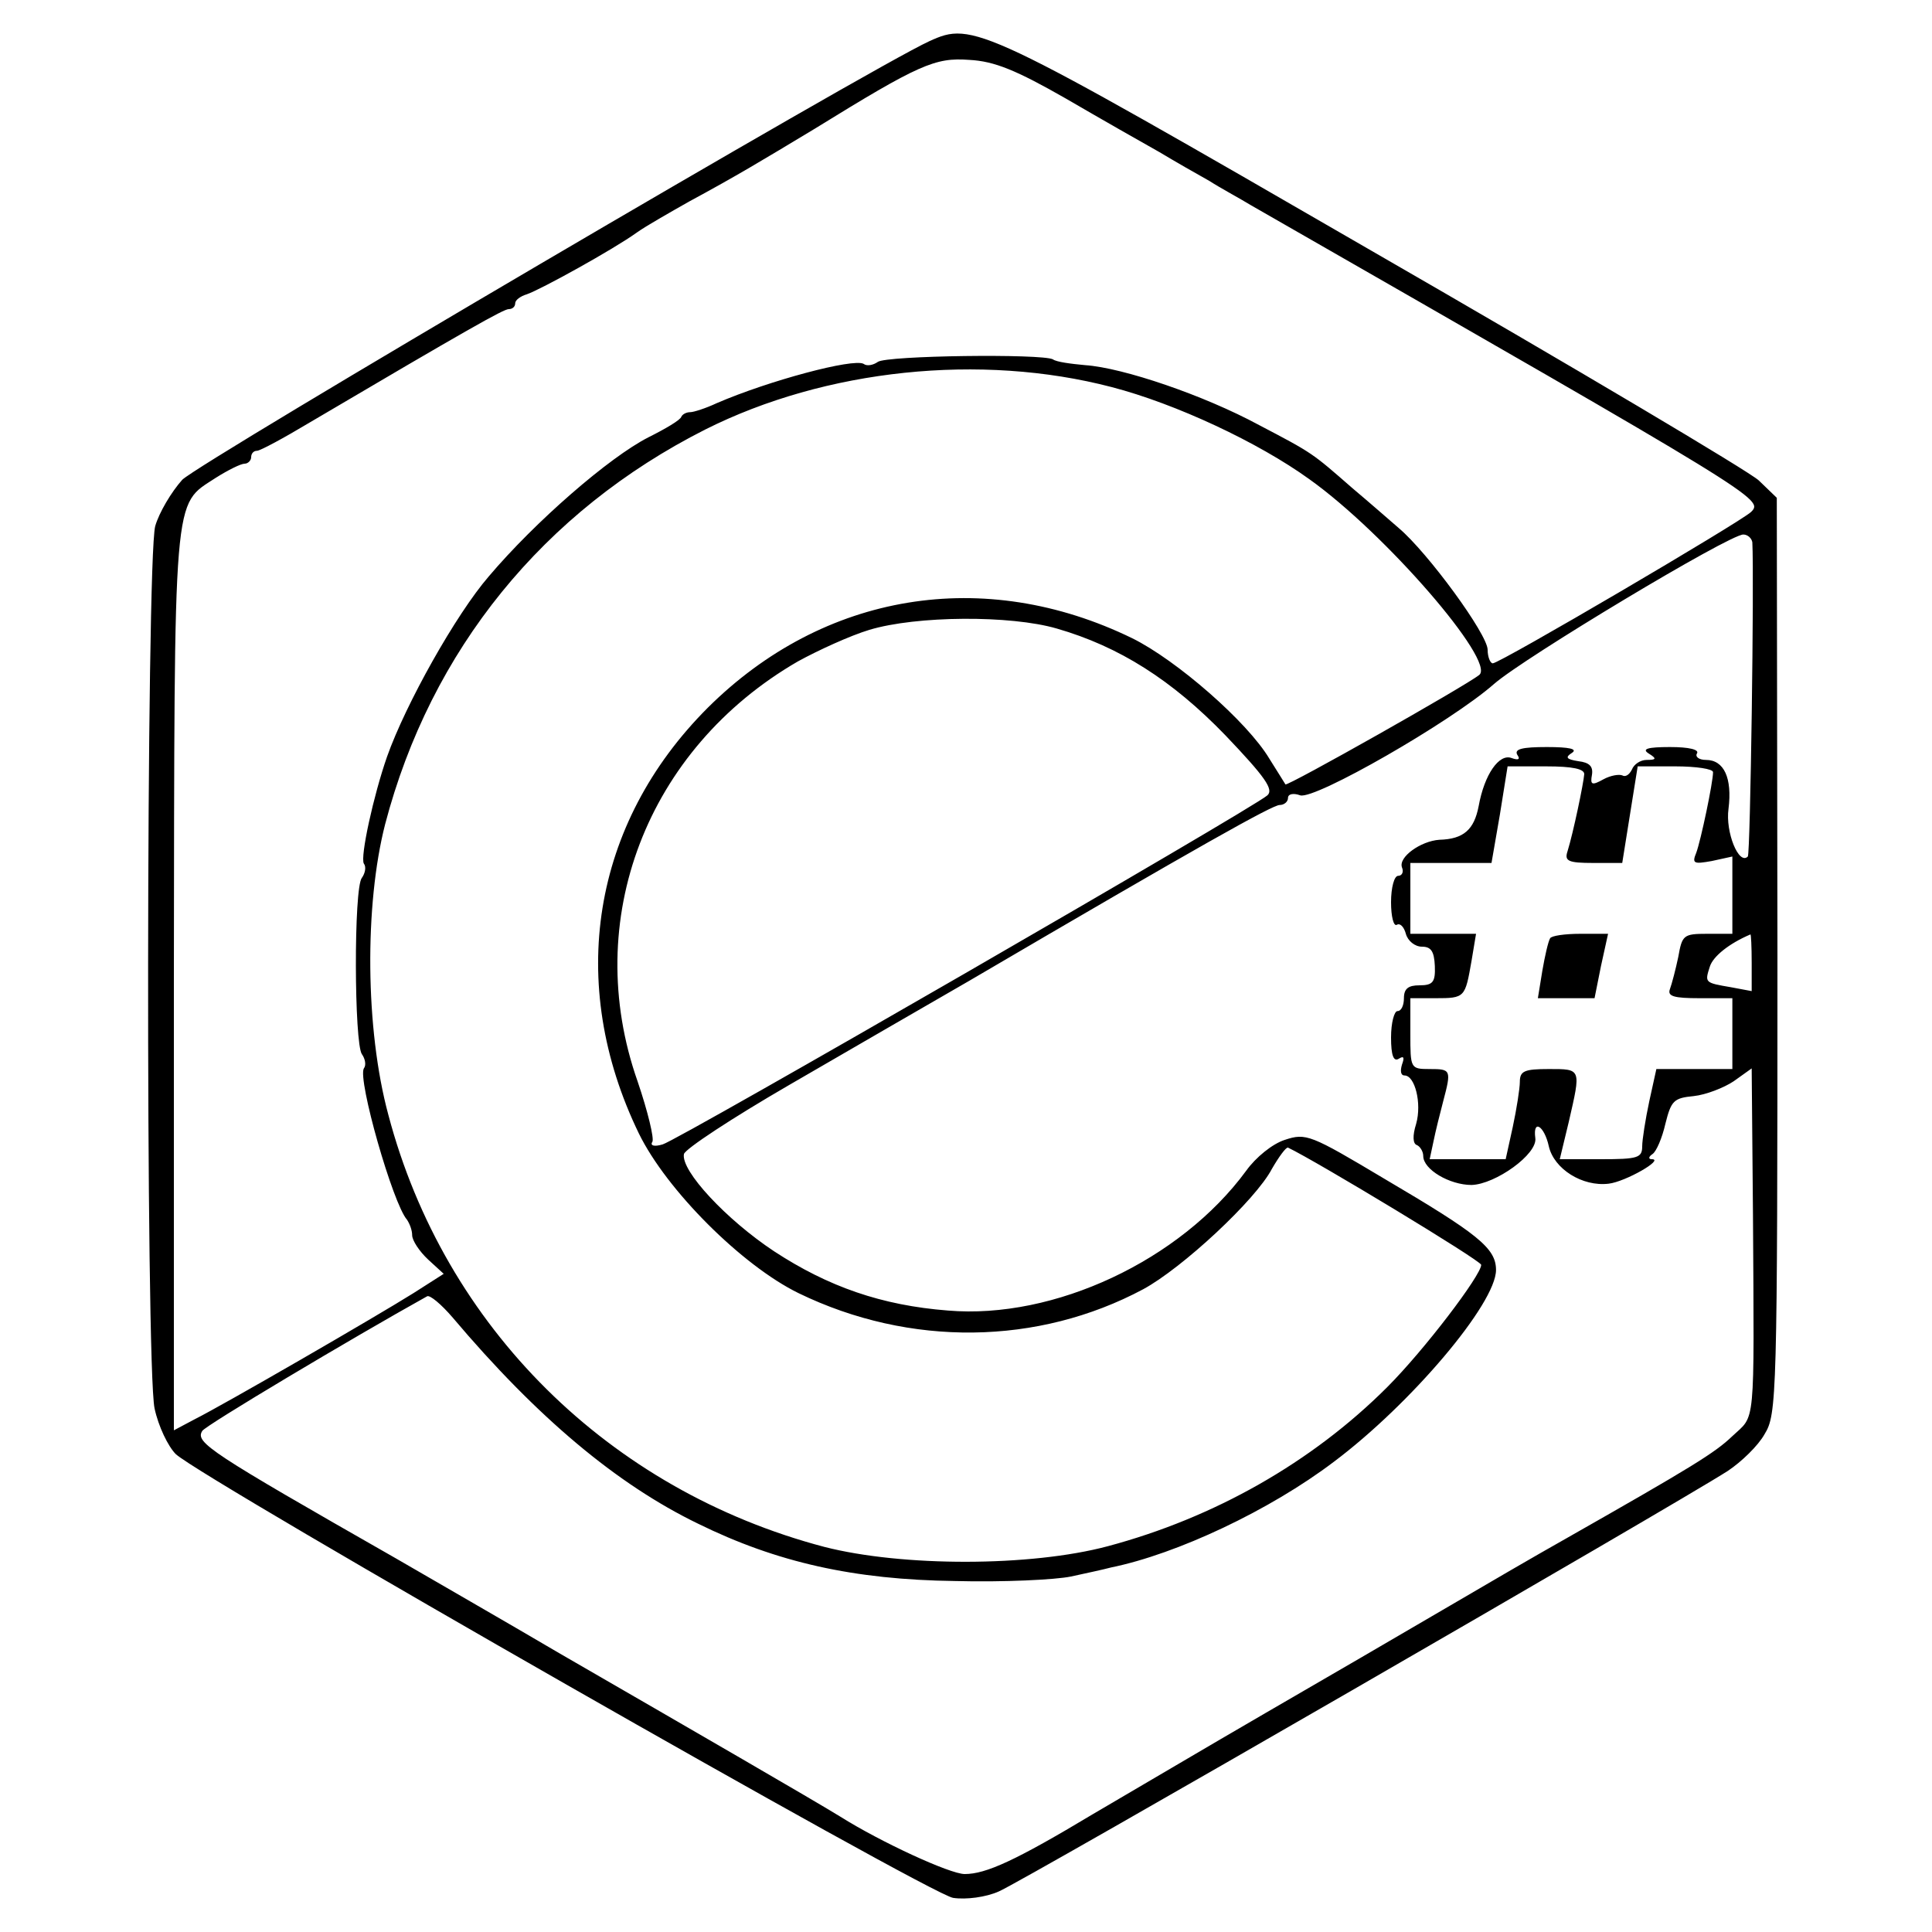<?xml version="1.0" standalone="no"?>
<!DOCTYPE svg PUBLIC "-//W3C//DTD SVG 20010904//EN"
 "http://www.w3.org/TR/2001/REC-SVG-20010904/DTD/svg10.dtd">
<svg version="1.0" xmlns="http://www.w3.org/2000/svg"
 width="300pt" height="300pt" viewBox="0 0 300 300"
 preserveAspectRatio="xMidYMid meet">
<g transform="translate(0,300) scale(0.1,-0.1)"
fill="#000000" stroke="none">
<path d="M1443 2936 c-90 -41 -1132 -653 -1160 -681 -17 -19 -36 -51 -42 -72
-14 -54 -15 -1303 -1 -1370 6 -28 21 -59 33 -71 45 -41 1171 -684 1207 -689
20 -3 51 1 71 10 34 14 1051 601 1132 653 21 14 47 39 57 57 19 31 20 54 20
743 l-1 711 -28 27 c-15 14 -286 175 -602 357 -607 351 -618 356 -686 325z
m212 -89 c55 -32 120 -69 145 -83 25 -15 60 -35 78 -45 17 -11 47 -27 65 -38
792 -454 796 -456 776 -476 -17 -16 -390 -235 -401 -235 -4 0 -8 10 -8 21 0
24 -93 151 -138 189 -15 13 -47 41 -72 62 -63 55 -61 54 -145 98 -85 46 -211
89 -270 93 -22 2 -45 5 -50 9 -17 9 -259 6 -272 -4 -7 -5 -17 -7 -22 -3 -16 9
-147 -26 -228 -61 -17 -8 -36 -14 -41 -14 -6 0 -12 -3 -14 -7 -1 -5 -25 -19
-51 -32 -61 -31 -176 -131 -248 -216 -51 -59 -129 -198 -158 -280 -21 -60 -42
-156 -36 -166 4 -5 2 -15 -3 -22 -13 -15 -12 -258 0 -274 5 -7 7 -17 3 -22
-10 -17 45 -210 67 -235 4 -6 8 -16 8 -24 0 -8 11 -25 25 -38 l24 -22 -47 -30
c-59 -37 -296 -174 -340 -196 l-32 -17 0 697 c1 771 -2 738 65 782 19 12 39
22 45 22 5 0 10 5 10 10 0 6 4 10 9 10 5 0 42 20 82 44 246 145 301 176 309
176 6 0 10 4 10 9 0 5 8 11 18 14 21 7 135 70 171 96 14 10 51 31 81 48 74 40
112 63 195 113 162 100 187 111 240 107 39 -2 73 -16 150 -60z m71 -448 c100
-26 228 -86 307 -143 118 -84 290 -283 264 -304 -21 -17 -299 -174 -301 -170
-1 2 -12 19 -25 40 -34 57 -144 153 -213 187 -230 112 -479 71 -659 -108 -180
-180 -220 -428 -107 -661 43 -88 160 -205 248 -248 173 -84 372 -81 535 6 61
33 175 139 200 187 11 19 22 34 25 33 44 -21 299 -175 300 -182 0 -16 -88
-132 -146 -190 -117 -117 -269 -203 -434 -247 -120 -32 -319 -32 -440 -1 -334
88 -590 341 -677 671 -36 133 -37 326 -5 451 71 271 246 486 497 613 187 94
428 119 631 66z m995 -241 c3 -56 -3 -484 -7 -488 -14 -14 -35 38 -30 74 6 48
-7 76 -35 76 -11 0 -17 5 -14 10 4 6 -12 10 -42 10 -35 0 -44 -3 -33 -10 13
-8 12 -10 -3 -10 -10 0 -20 -7 -23 -15 -4 -8 -10 -12 -15 -9 -5 2 -18 0 -29
-6 -18 -10 -21 -9 -18 7 2 13 -4 19 -21 21 -19 3 -21 6 -10 13 9 6 -4 9 -39 9
-38 0 -51 -3 -46 -12 5 -7 2 -9 -9 -5 -19 7 -42 -25 -51 -75 -7 -36 -23 -51
-61 -52 -29 -2 -64 -27 -58 -43 3 -7 0 -13 -6 -13 -6 0 -11 -18 -11 -41 0 -22
4 -38 9 -35 5 3 11 -3 14 -14 3 -11 14 -20 25 -20 14 0 19 -7 20 -30 1 -25 -3
-30 -24 -30 -17 0 -24 -5 -24 -20 0 -11 -4 -20 -10 -20 -5 0 -10 -18 -10 -41
0 -28 4 -38 12 -33 8 5 9 2 5 -9 -3 -10 -2 -17 4 -17 16 0 27 -43 18 -75 -6
-19 -5 -31 1 -33 5 -2 10 -10 10 -17 0 -21 41 -45 75 -45 37 1 103 48 99 73
-4 30 14 19 21 -13 8 -35 52 -63 93 -58 26 3 87 38 67 38 -6 0 -5 4 1 8 6 4
15 25 20 47 9 36 13 40 44 43 19 2 47 13 62 23 l28 20 2 -228 c2 -336 4 -309
-32 -343 -27 -26 -63 -48 -260 -160 -41 -23 -127 -73 -190 -110 -63 -37 -187
-109 -275 -160 -88 -51 -208 -122 -268 -157 -120 -72 -166 -93 -199 -93 -23 0
-131 50 -193 89 -16 10 -86 51 -155 91 -69 40 -195 113 -280 162 -85 50 -200
116 -255 148 -291 166 -312 180 -301 198 4 8 234 145 349 209 4 3 22 -12 40
-33 131 -155 255 -259 381 -320 122 -60 242 -87 399 -89 75 -2 156 2 180 7 23
5 51 11 62 14 103 21 247 89 346 164 120 90 252 246 252 298 0 34 -28 56 -174
142 -114 68 -121 71 -154 60 -19 -6 -45 -27 -60 -48 -102 -139 -298 -231 -463
-217 -103 8 -186 37 -270 92 -74 49 -145 125 -140 151 2 8 75 56 163 107 88
51 214 124 280 162 360 211 471 273 482 273 7 0 13 5 13 11 0 6 8 8 19 4 23
-7 234 114 301 173 47 41 365 232 387 232 7 0 13 -6 14 -12z m-1080 -134 c97
-28 179 -80 262 -166 62 -65 75 -84 65 -93 -22 -20 -916 -536 -939 -542 -13
-4 -20 -2 -16 4 3 5 -7 47 -23 94 -88 250 14 516 249 652 31 17 81 40 111 49
73 22 219 23 291 2z m819 -226 c-1 -14 -17 -91 -26 -120 -5 -15 1 -18 40 -18
l45 0 12 75 12 75 58 0 c33 0 59 -4 59 -9 0 -16 -19 -106 -26 -125 -7 -17 -4
-18 24 -13 l32 7 0 -60 0 -60 -39 0 c-37 0 -39 -2 -45 -36 -4 -19 -10 -42 -13
-50 -4 -11 6 -14 46 -14 l51 0 0 -55 0 -55 -59 0 -59 0 -11 -50 c-6 -28 -11
-60 -11 -70 0 -18 -7 -20 -64 -20 l-64 0 14 58 c19 83 20 82 -31 82 -38 0 -45
-3 -45 -20 0 -10 -5 -42 -11 -70 l-11 -50 -59 0 -59 0 6 28 c3 15 10 43 15 62
13 49 12 50 -21 50 -30 0 -30 1 -30 55 l0 55 39 0 c46 0 46 1 56 58 l7 42 -51
0 -51 0 0 55 0 55 63 0 63 0 13 75 12 75 60 0 c41 0 59 -4 59 -12z m260 -293
l0 -44 -32 6 c-41 7 -41 7 -33 32 5 16 30 36 63 50 1 1 2 -19 2 -44z"/>
<path d="M2407 1543 c-3 -5 -8 -27 -12 -50 l-7 -43 44 0 44 0 10 50 11 50 -43
0 c-24 0 -45 -3 -47 -7z"/>
</g>
</svg>
